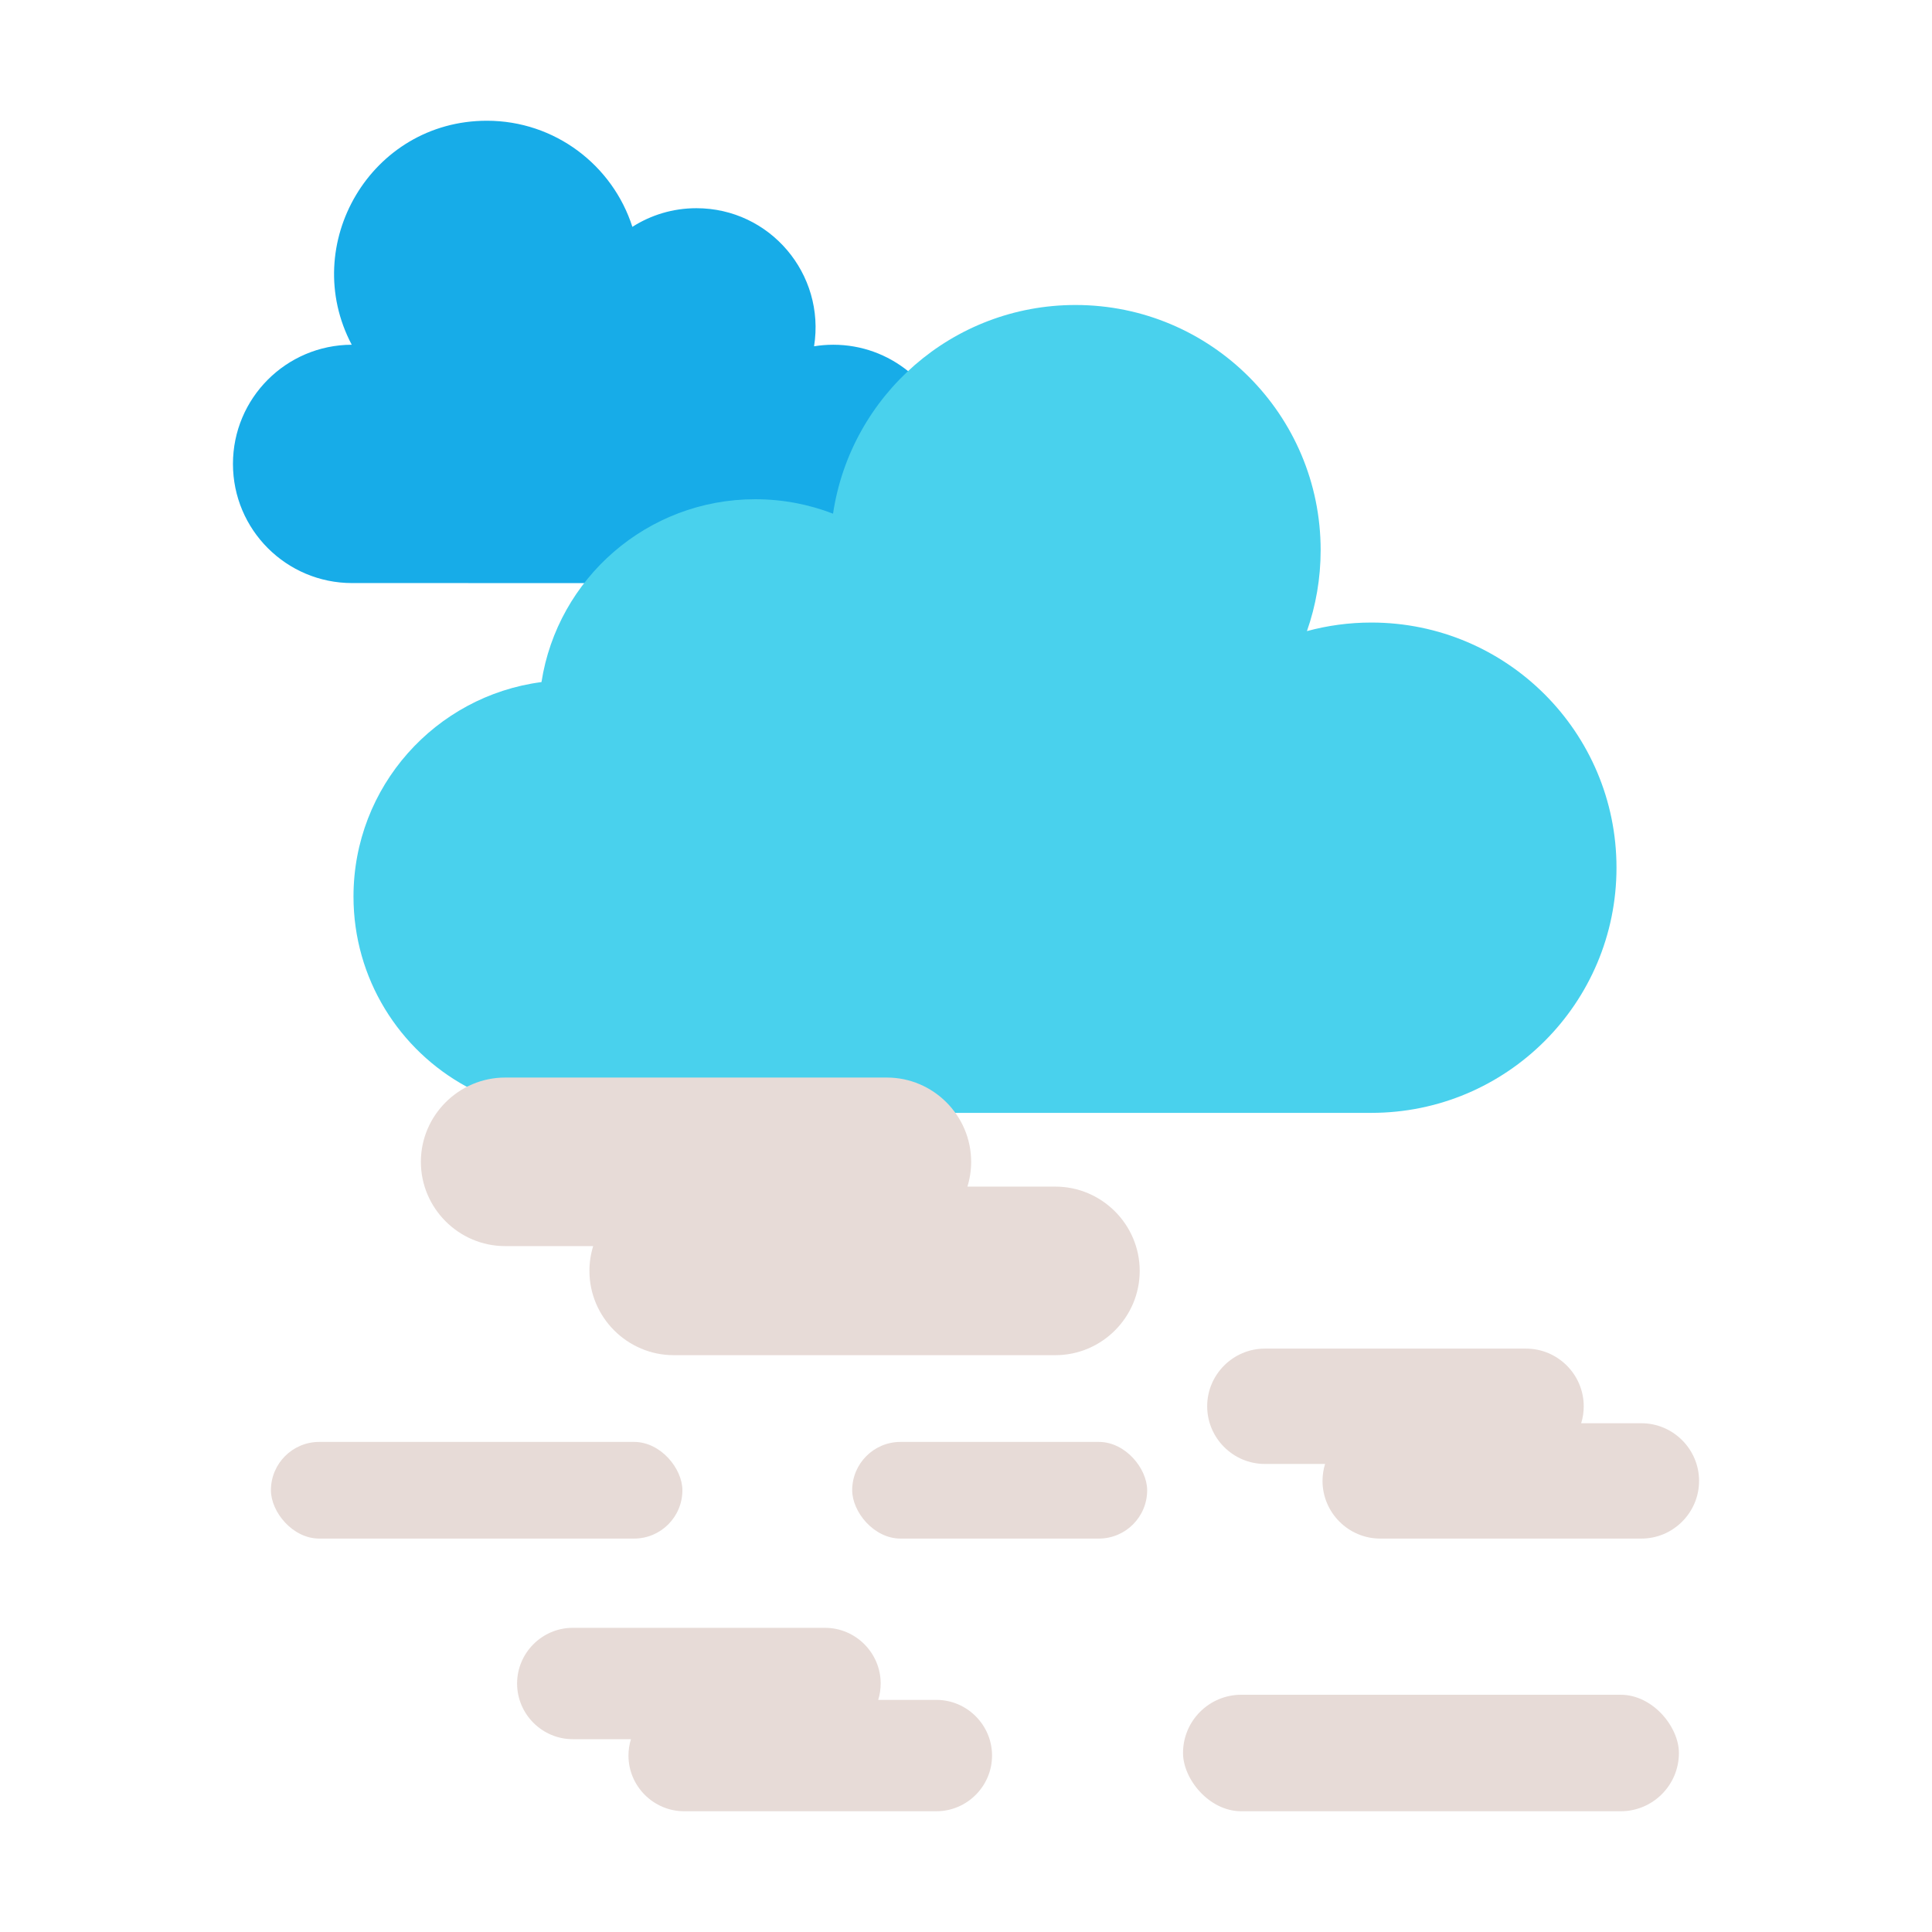 <svg clip-rule="evenodd" fill-rule="evenodd" height="512" image-rendering="optimizeQuality" shape-rendering="geometricPrecision" text-rendering="geometricPrecision" viewBox="0 0 173.397 173.397" width="512" xmlns="http://www.w3.org/2000/svg"><g id="Layer_x0020_1"><g id="_312709520"><path id="_312710384" d="m52.448 52.332 23.953-3.616 5.105-15.402c-1.836-1.484-4.173-2.374-6.718-2.374-.587 0-1.163.048-1.725.139 1.033-6.477-3.952-12.393-10.561-12.393-2.115 0-4.087.614-5.746 1.674-1.77-5.524-6.947-9.524-13.058-9.524-10.409 0-16.882 11.108-12.13 20.104-5.891.019-10.66 4.8-10.66 10.695 0 5.907 4.788 10.695 10.695 10.695z" fill="#17ace8"/><path id="_312710432" d="m85.743 99.879-43.845-2.337c-6.058-3.286-10.172-9.701-10.172-17.077 0-9.861 7.352-18.003 16.872-19.249 1.444-9.296 9.482-16.41 19.183-16.41 2.462 0 4.817.46 6.984 1.296 1.581-10.599 10.721-18.729 21.76-18.729 12.152 0 22.003 9.851 22.003 22.003 0 2.546-.434 4.991-1.23 7.266 1.842-.5 3.779-.768 5.779-.768 12.152 0 22.003 9.851 22.003 22.003 0 12.152-9.851 22.003-22.003 22.003z" fill="#49d1ed"/><g fill="#e7dbd7"><path id="_312710408" d="m45.337 96.71h34.26c4.16 0 7.564 3.404 7.564 7.564 0 .755-.113 1.504-.336 2.225h7.9c4.16 0 7.564 3.404 7.564 7.564 0 4.16-3.404 7.564-7.564 7.564h-34.26c-4.16 0-7.564-3.404-7.564-7.564 0-.755.113-1.504.336-2.225h-7.9c-4.16 0-7.564-3.404-7.564-7.564 0-4.16 3.404-7.564 7.564-7.564z"/><path id="_312710528" d="m113.52 121.038h23.444c2.847 0 5.176 2.329 5.176 5.176 0 .516-.077 1.029-.23 1.522h5.406c2.847 0 5.176 2.329 5.176 5.176s-2.329 5.176-5.176 5.176h-23.444c-2.847 0-5.176-2.329-5.176-5.176 0-.516.077-1.029.23-1.522h-5.406c-2.847 0-5.176-2.329-5.176-5.176s2.329-5.176 5.176-5.176z"/><path id="_312709328" d="m51.408 146.097h22.636c2.749 0 4.997 2.249 4.997 4.998 0 .498-.074.994-.222 1.47h5.22c2.749 0 4.997 2.249 4.997 4.997s-2.249 4.997-4.997 4.997h-22.636c-2.749 0-4.998-2.249-4.998-4.997 0-.498.074-.994.222-1.47h-5.22c-2.749 0-4.998-2.249-4.998-4.997 0-2.749 2.249-4.998 4.998-4.998z"/><rect id="_312709544" height="10.456" rx="5.228" width="44.506" x="106.176" y="152.104"/><rect id="_312709400" height="8.676" rx="4.338" width="36.93" x="24.315" y="129.412"/><rect id="_312709904" height="8.676" rx="4.338" width="26.474" x="76.484" y="129.412"/></g></g></g></svg>